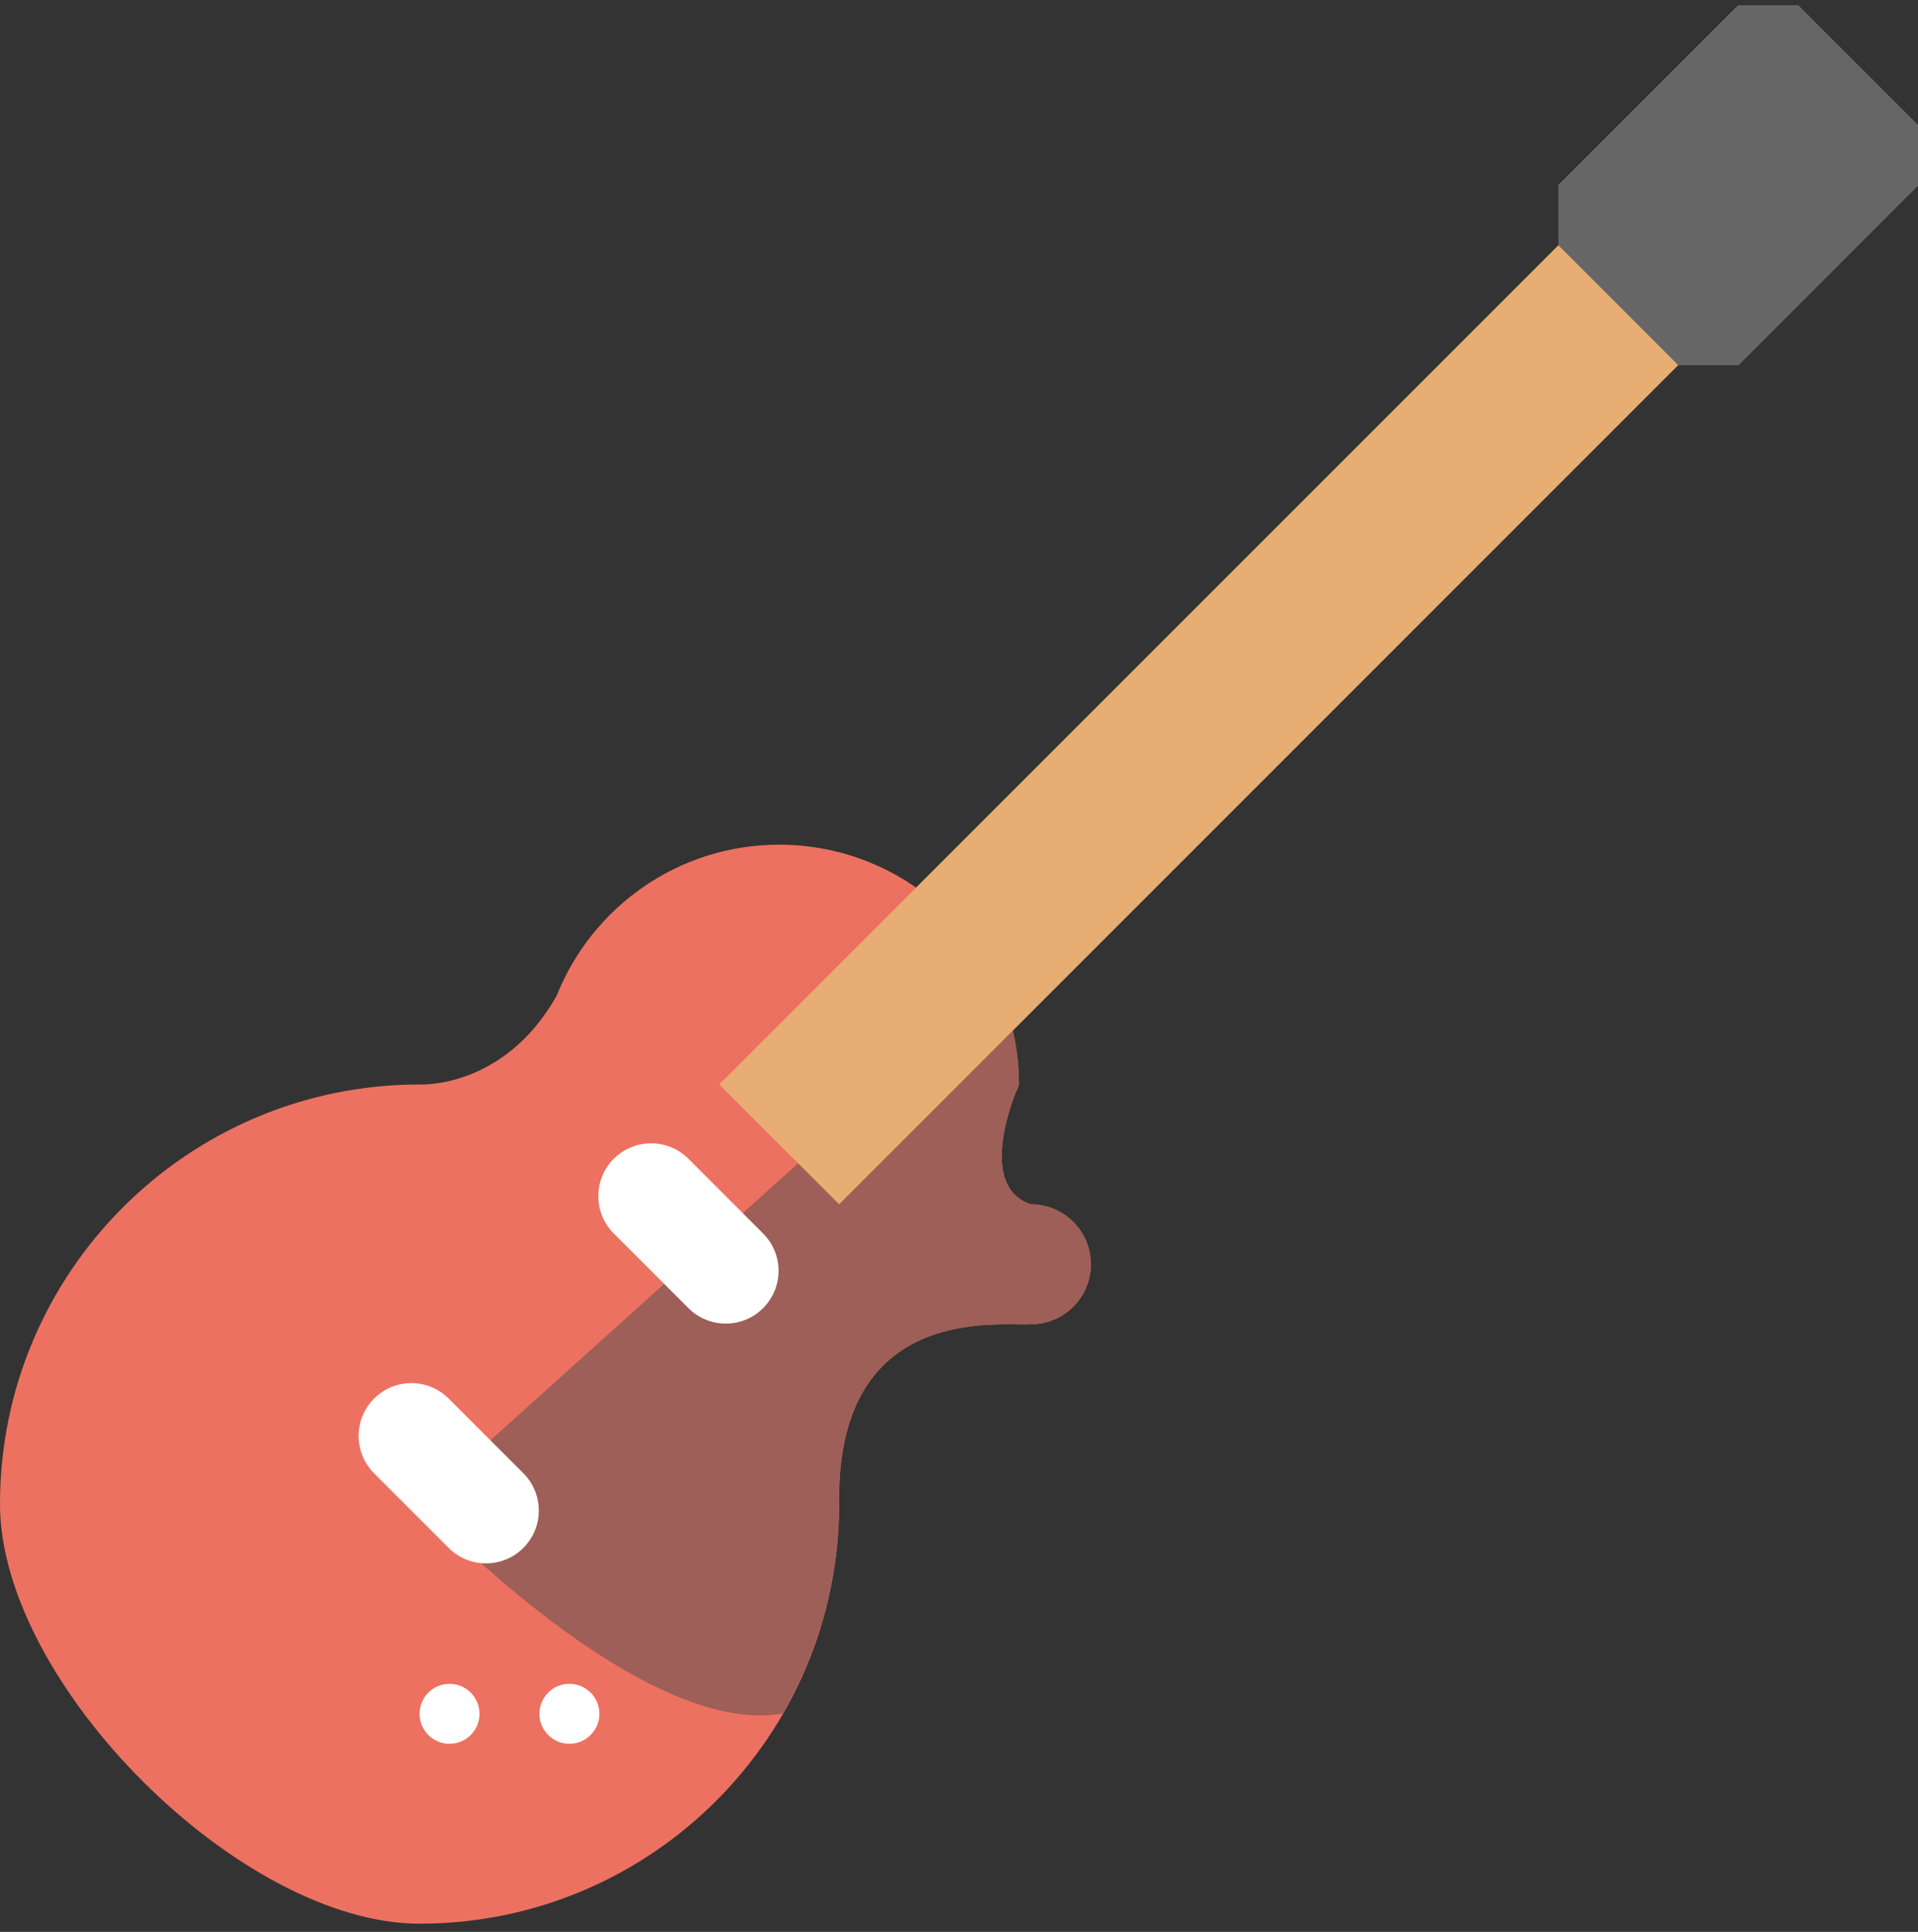 <?xml version="1.0" encoding="UTF-8" standalone="no"?>
<svg width="140px" height="141px" viewBox="0 0 140 141" version="1.1" xmlns="http://www.w3.org/2000/svg" xmlns:xlink="http://www.w3.org/1999/xlink" xmlns:sketch="http://www.bohemiancoding.com/sketch/ns">
    <rect x="0" y="0" width="140" height="141" fill="#333333" stroke="none"/>
    <!-- Generator: Sketch 3.4.4 (17249) - http://www.bohemiancoding.com/sketch -->
    <title>gibson les paul guitar bass</title>
    <desc>Created with Sketch.</desc>
    <defs></defs>
    <g id="Page-1" stroke="none" stroke-width="1" fill="none" fill-rule="evenodd" sketch:type="MSPage">
        <g id="PC" sketch:type="MSArtboardGroup" transform="translate(-185, -2044)">
            <g id="gibson-les-paul-guitar-bass" sketch:type="MSLayerGroup" transform="translate(185, 2044.4)">
                <g id="Layer_1" sketch:type="MSShapeGroup">
                    <g id="Body_12_" transform="translate(0, 61.25)" fill="#ED7161">
                        <path d="M75.248,26.25 C71.816,25.121 73.397,20.02 74.102,18.174 C74.27,17.802 74.375,17.539 74.375,17.502 C74.375,7.836 66.539,0 56.875,0 C49.49,0 43.186,4.581 40.617,11.053 C36.757,17.859 30.625,17.502 30.625,17.502 C13.711,17.502 0,31.213 0,48.125 C0,61.211 17.539,78.752 30.625,78.752 C47.537,78.752 61.25,65.039 61.25,48.125 C61.25,47.976 61.23,47.832 61.228,47.683 L61.25,47.69 C61.25,33.316 73.2,35.179 75.248,35 C77.665,35 79.623,33.042 79.623,30.627 C79.623,28.21 77.667,26.25 75.248,26.25 L75.248,26.25 Z" id="Shape"></path>
                    </g>
                    <g id="Body_Plate" transform="translate(30.625, 70)" fill="#9D5F57">
                        <path d="M30.599,38.931 L30.625,38.94 C30.625,24.566 42.575,26.429 44.623,26.25 C47.04,26.25 48.998,24.292 48.998,21.877 C48.998,19.46 47.04,17.5 44.623,17.5 C41.191,16.371 42.772,11.274 43.474,9.426 C43.647,9.045 43.75,8.792 43.75,8.752 C43.75,6.143 43.162,3.675 42.14,1.45 C34.272,8.531 0,39.375 0,39.375 C0,39.375 16.133,56.547 26.515,54.657 C29.113,50.155 30.625,44.947 30.625,39.375 C30.625,39.226 30.601,39.082 30.599,38.931 L30.599,38.931 Z" id="Shape"></path>
                    </g>
                    <g id="Pickup" transform="translate(41.562, 80.938)" fill="#FFFFFF">
                        <path d="M14.138,8.689 L8.689,3.237 C7.184,1.732 4.745,1.732 3.24,3.237 C1.735,4.742 1.735,7.184 3.24,8.689 L8.689,14.136 C10.194,15.641 12.635,15.641 14.138,14.136 C15.643,12.631 15.643,10.192 14.138,8.689 L14.138,8.689 Z" id="Shape"></path>
                    </g>
                    <g id="Pickup_1_" transform="translate(24.062, 98.438)" fill="#FFFFFF">
                        <path d="M14.138,8.689 L8.689,3.24 C7.184,1.735 4.745,1.735 3.242,3.24 C1.737,4.745 1.737,7.184 3.242,8.689 L8.689,14.136 C10.194,15.641 12.635,15.641 14.138,14.136 C15.643,12.631 15.643,10.192 14.138,8.689 L14.138,8.689 Z" id="Shape"></path>
                    </g>
                    <g id="Controlls" transform="translate(30.625, 120.312)" fill="#FFFFFF">
                        <path d="M2.188,2.183 C0.978,2.183 0,3.163 0,4.373 C0,5.58 0.978,6.558 2.188,6.558 C3.395,6.558 4.375,5.58 4.375,4.373 C4.375,3.163 3.395,2.183 2.188,2.183 L2.188,2.183 Z M10.938,2.183 C9.728,2.183 8.75,3.163 8.75,4.373 C8.75,5.58 9.728,6.558 10.938,6.558 C12.145,6.558 13.125,5.58 13.125,4.373 C13.125,3.163 12.145,2.183 10.938,2.183 L10.938,2.183 Z" id="Shape"></path>
                    </g>
                    <g id="Headstock" transform="translate(52.5, 0)" fill="#E8AD72">
                        <path d="M83.125,4.377 L83.125,4.373 L83.121,4.373 L78.75,0 L74.375,0 L61.25,13.125 L63.438,15.312 L0,78.748 L8.75,87.498 L72.185,24.062 L74.375,26.252 L87.5,13.125 L87.5,8.75 L83.125,4.377 Z" id="Shape"></path>
                    </g>
                    <g id="Head_4_" transform="translate(113.75, 0)" fill="#666666">
                        <path d="M21.875,4.377 L17.5,0 L13.125,0 L0,13.125 L0,17.5 L4.375,21.875 L8.75,26.252 L13.125,26.252 L26.25,13.125 L26.25,8.75 L21.875,4.377 Z" id="Shape"></path>
                    </g>
                </g>
            </g>
        </g>
    </g>
</svg>